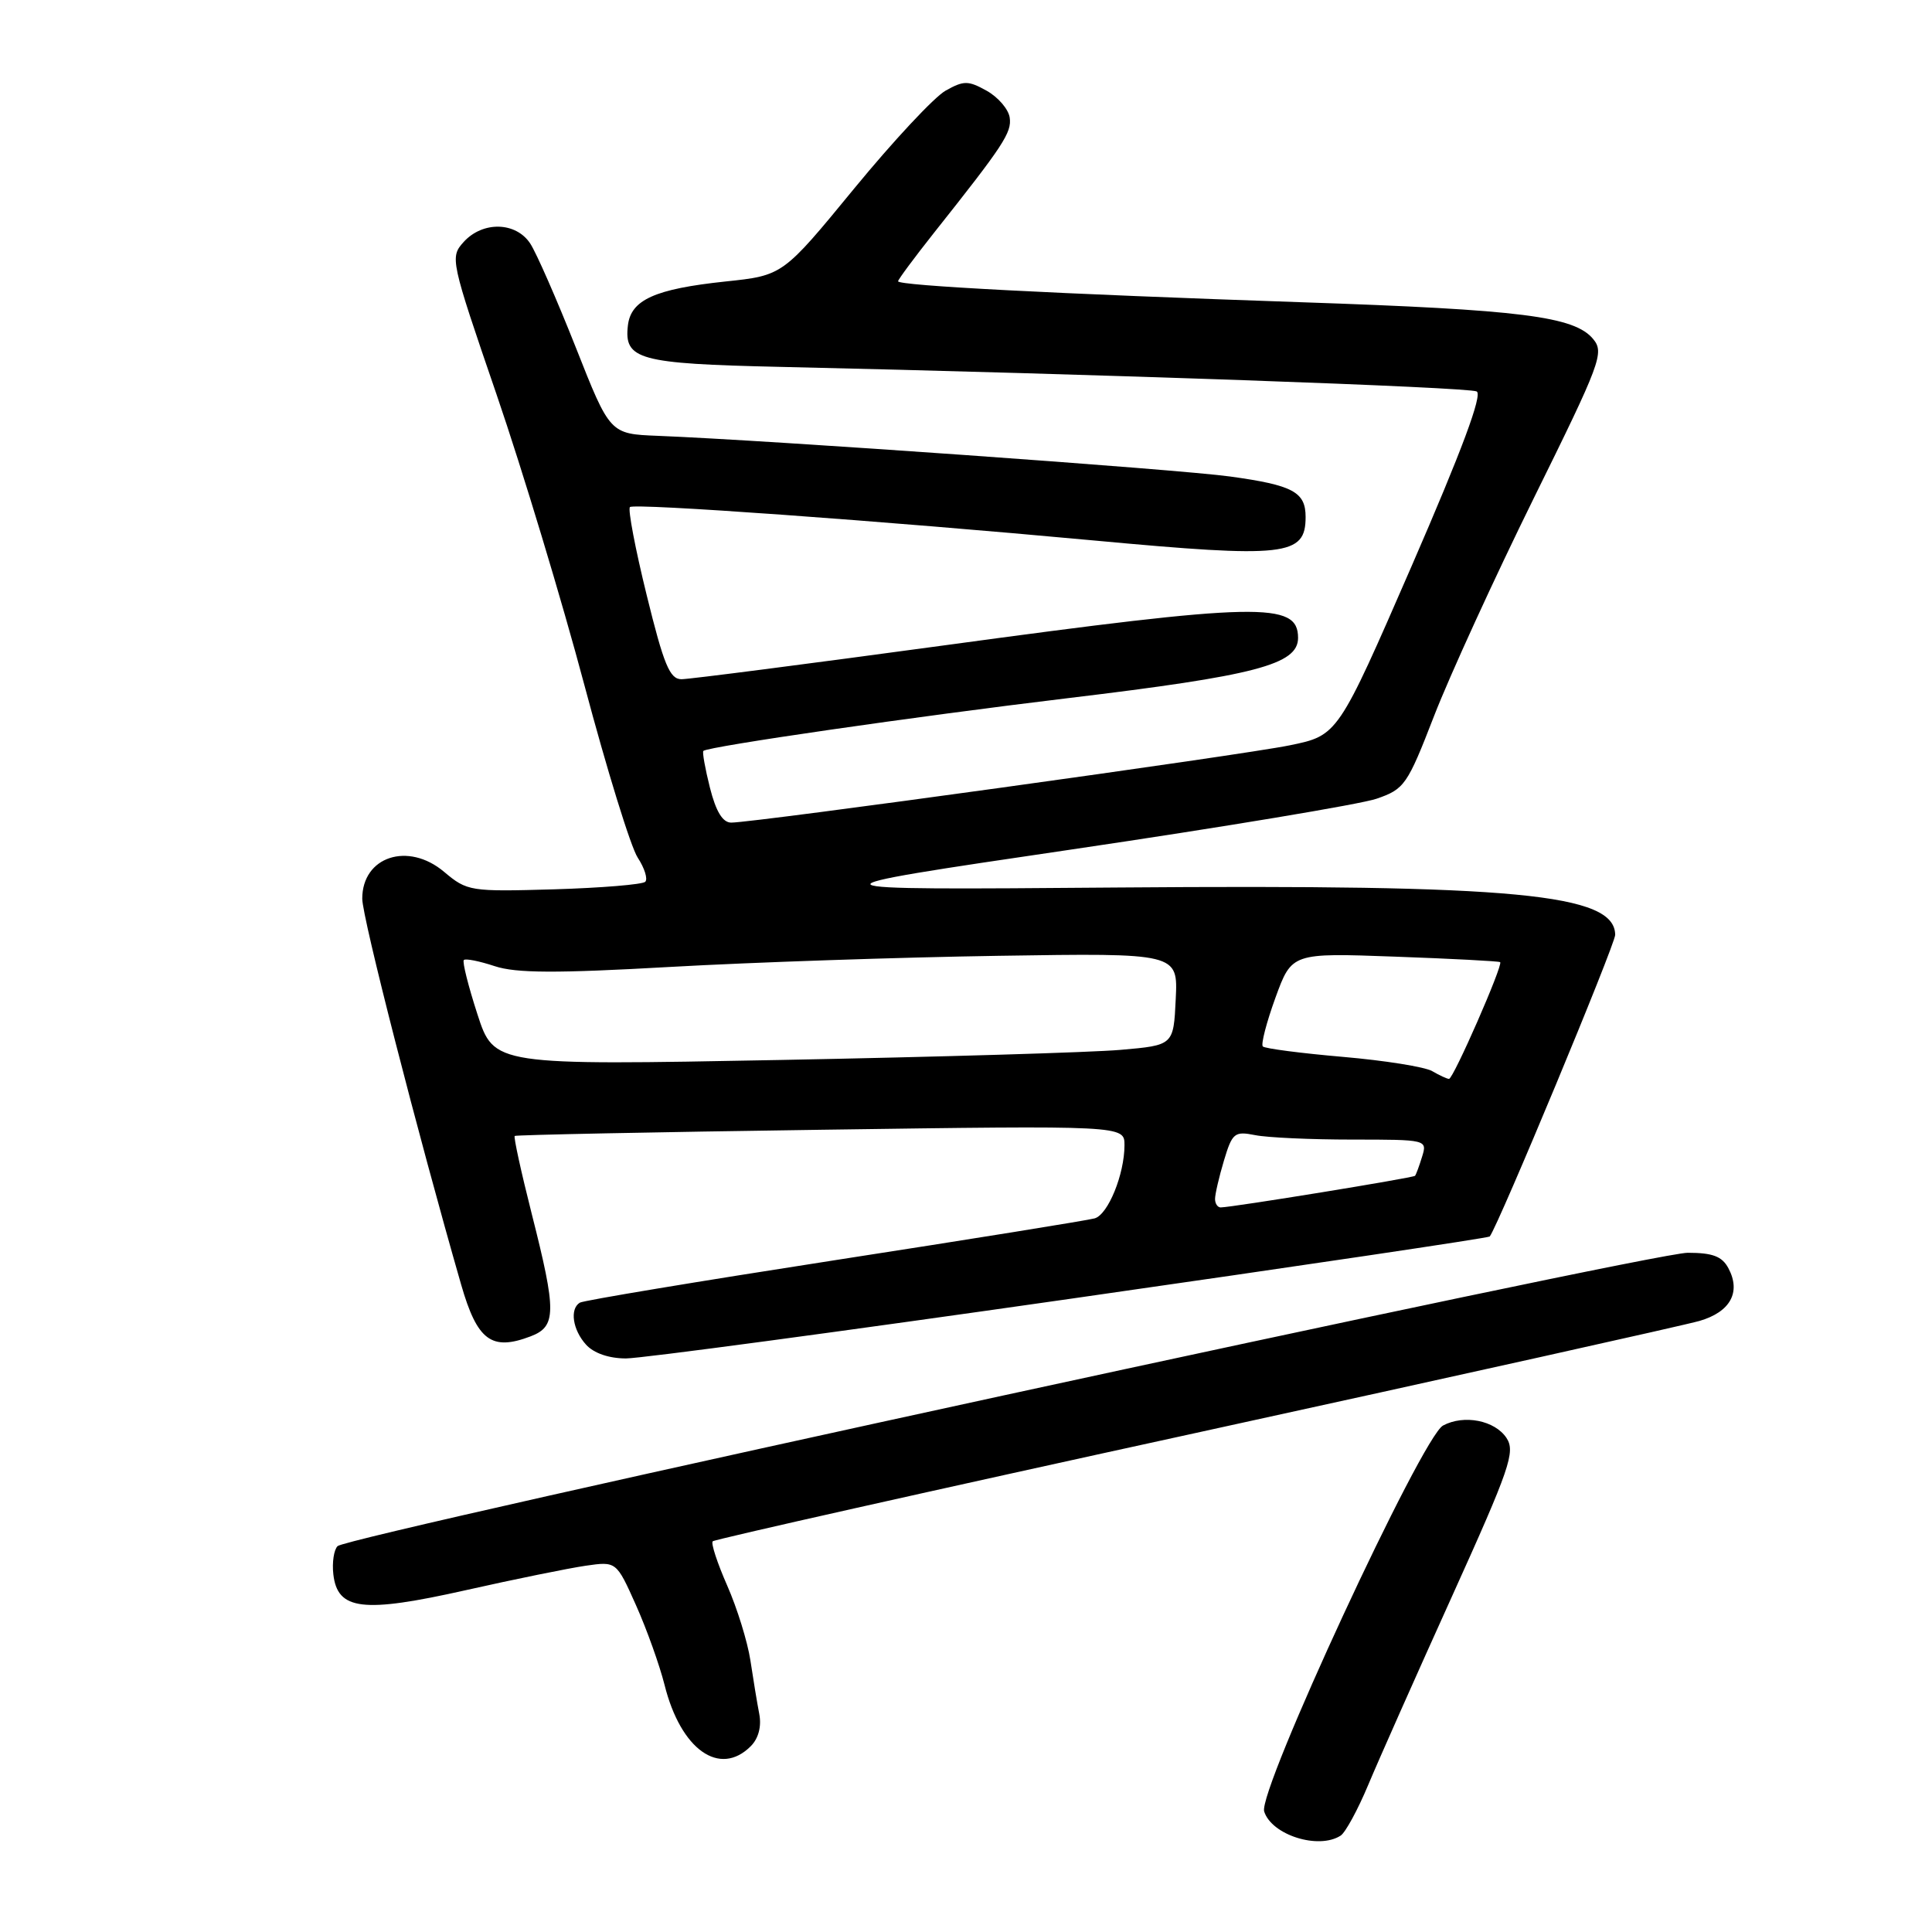 <?xml version="1.0" encoding="UTF-8" standalone="no"?>
<!DOCTYPE svg PUBLIC "-//W3C//DTD SVG 1.1//EN" "http://www.w3.org/Graphics/SVG/1.1/DTD/svg11.dtd" >
<svg xmlns="http://www.w3.org/2000/svg" xmlns:xlink="http://www.w3.org/1999/xlink" version="1.1" viewBox="0 0 256 256">
 <g >
 <path fill="currentColor"
d=" M 177.64 243.23 C 178.27 242.83 179.92 239.80 181.30 236.50 C 182.68 233.20 187.67 221.97 192.39 211.54 C 200.07 194.56 200.82 192.37 199.62 190.54 C 198.08 188.21 193.99 187.40 191.21 188.89 C 188.41 190.39 166.65 237.33 167.51 240.03 C 168.50 243.15 174.71 245.12 177.64 243.23 Z  M 99.48 231.38 C 100.50 230.36 100.92 228.77 100.61 227.13 C 100.33 225.68 99.80 222.47 99.43 220.00 C 99.05 217.53 97.67 213.07 96.36 210.10 C 95.05 207.12 94.18 204.48 94.44 204.23 C 94.70 203.97 123.39 197.53 158.20 189.93 C 193.02 182.32 223.16 175.61 225.19 175.03 C 229.28 173.84 230.72 171.22 229.02 168.04 C 228.18 166.47 226.93 166.00 223.63 166.00 C 218.74 166.00 46.08 203.52 44.73 204.87 C 44.24 205.36 43.99 207.04 44.17 208.61 C 44.72 213.37 48.07 213.77 61.71 210.71 C 68.19 209.25 75.34 207.80 77.59 207.47 C 81.67 206.88 81.67 206.88 84.27 212.69 C 85.70 215.89 87.40 220.65 88.06 223.27 C 90.20 231.84 95.36 235.50 99.48 231.38 Z  M 141.87 172.09 C 172.28 167.74 197.27 164.03 197.40 163.84 C 198.62 162.19 214.03 125.12 214.02 123.87 C 213.96 118.42 200.87 117.18 148.00 117.60 C 105.50 117.94 105.50 117.94 142.00 112.56 C 162.07 109.60 180.25 106.57 182.39 105.84 C 186.10 104.56 186.47 104.04 190.03 94.85 C 192.09 89.54 198.03 76.57 203.23 66.02 C 212.11 48.03 212.60 46.73 211.10 44.92 C 208.61 41.92 201.60 41.04 172.50 40.05 C 139.95 38.94 119.00 37.85 119.00 37.27 C 119.00 37.04 121.14 34.16 123.75 30.86 C 133.00 19.21 134.08 17.56 133.79 15.58 C 133.63 14.47 132.26 12.88 130.75 12.03 C 128.29 10.66 127.71 10.66 125.30 12.01 C 123.81 12.84 118.35 18.69 113.16 25.01 C 103.73 36.50 103.73 36.50 96.12 37.30 C 86.79 38.29 83.60 39.72 83.20 43.12 C 82.67 47.65 84.64 48.19 103.24 48.61 C 145.22 49.55 194.60 51.30 195.67 51.87 C 196.46 52.30 193.71 59.68 187.06 74.98 C 177.28 97.45 177.28 97.45 170.89 98.76 C 164.46 100.08 99.98 109.00 96.89 109.00 C 95.76 109.00 94.87 107.54 94.07 104.38 C 93.43 101.84 93.04 99.64 93.20 99.50 C 93.90 98.90 121.19 94.95 141.50 92.51 C 166.40 89.52 172.00 88.06 172.00 84.52 C 172.00 79.72 166.88 79.83 125.22 85.50 C 107.04 87.97 91.33 90.00 90.30 90.00 C 88.75 90.00 87.96 88.10 85.69 78.86 C 84.18 72.73 83.18 67.48 83.47 67.19 C 84.02 66.65 116.61 68.99 145.00 71.62 C 170.38 73.97 173.00 73.68 173.00 68.50 C 173.00 65.19 171.33 64.29 163.00 63.14 C 156.08 62.18 101.80 58.33 87.16 57.75 C 80.82 57.50 80.82 57.50 76.29 46.02 C 73.79 39.71 71.08 33.52 70.26 32.27 C 68.36 29.38 63.96 29.28 61.44 32.06 C 59.61 34.09 59.68 34.44 65.81 52.31 C 69.24 62.32 74.47 79.63 77.44 90.80 C 80.41 101.96 83.58 112.24 84.50 113.64 C 85.41 115.03 85.86 116.47 85.50 116.84 C 85.14 117.20 79.70 117.65 73.42 117.84 C 62.29 118.16 61.91 118.10 58.84 115.52 C 54.07 111.50 48.00 113.50 48.00 119.08 C 48.00 121.56 55.34 150.18 61.11 170.24 C 63.24 177.63 65.13 179.04 70.29 177.08 C 73.74 175.77 73.76 173.86 70.45 160.81 C 69.05 155.28 68.04 150.65 68.20 150.52 C 68.37 150.38 86.61 150.01 108.75 149.70 C 149.00 149.13 149.00 149.13 149.00 151.74 C 149.00 155.59 146.83 160.93 145.05 161.44 C 144.20 161.69 128.69 164.19 110.58 166.99 C 92.47 169.80 77.28 172.32 76.83 172.61 C 75.47 173.44 75.88 176.21 77.65 178.17 C 78.68 179.31 80.69 180.00 82.95 180.00 C 84.95 180.00 111.47 176.44 141.87 172.09 Z  M 161.00 158.87 C 161.00 158.24 161.53 155.95 162.18 153.78 C 163.28 150.11 163.58 149.87 166.31 150.41 C 167.93 150.74 173.72 151.00 179.19 151.00 C 189.04 151.00 189.13 151.02 188.44 153.25 C 188.06 154.49 187.64 155.63 187.50 155.80 C 187.26 156.07 163.39 159.96 161.75 159.99 C 161.34 159.99 161.00 159.49 161.00 158.87 Z  M 189.77 141.93 C 188.81 141.37 183.49 140.52 177.93 140.04 C 172.38 139.56 167.61 138.94 167.33 138.66 C 167.06 138.39 167.81 135.49 169.00 132.21 C 171.17 126.26 171.17 126.26 184.84 126.76 C 192.35 127.03 198.62 127.36 198.78 127.49 C 199.20 127.84 192.57 142.98 192.00 142.96 C 191.72 142.95 190.72 142.48 189.77 141.93 Z  M 63.26 134.39 C 62.05 130.66 61.24 127.43 61.46 127.21 C 61.68 126.98 63.52 127.35 65.55 128.02 C 68.39 128.96 73.66 128.98 88.86 128.12 C 99.66 127.51 119.21 126.85 132.29 126.65 C 156.09 126.28 156.09 126.28 155.79 132.39 C 155.50 138.50 155.50 138.50 148.50 139.11 C 144.65 139.45 124.39 140.05 103.48 140.45 C 65.46 141.17 65.46 141.17 63.26 134.39 Z "/>
</g>
</svg>